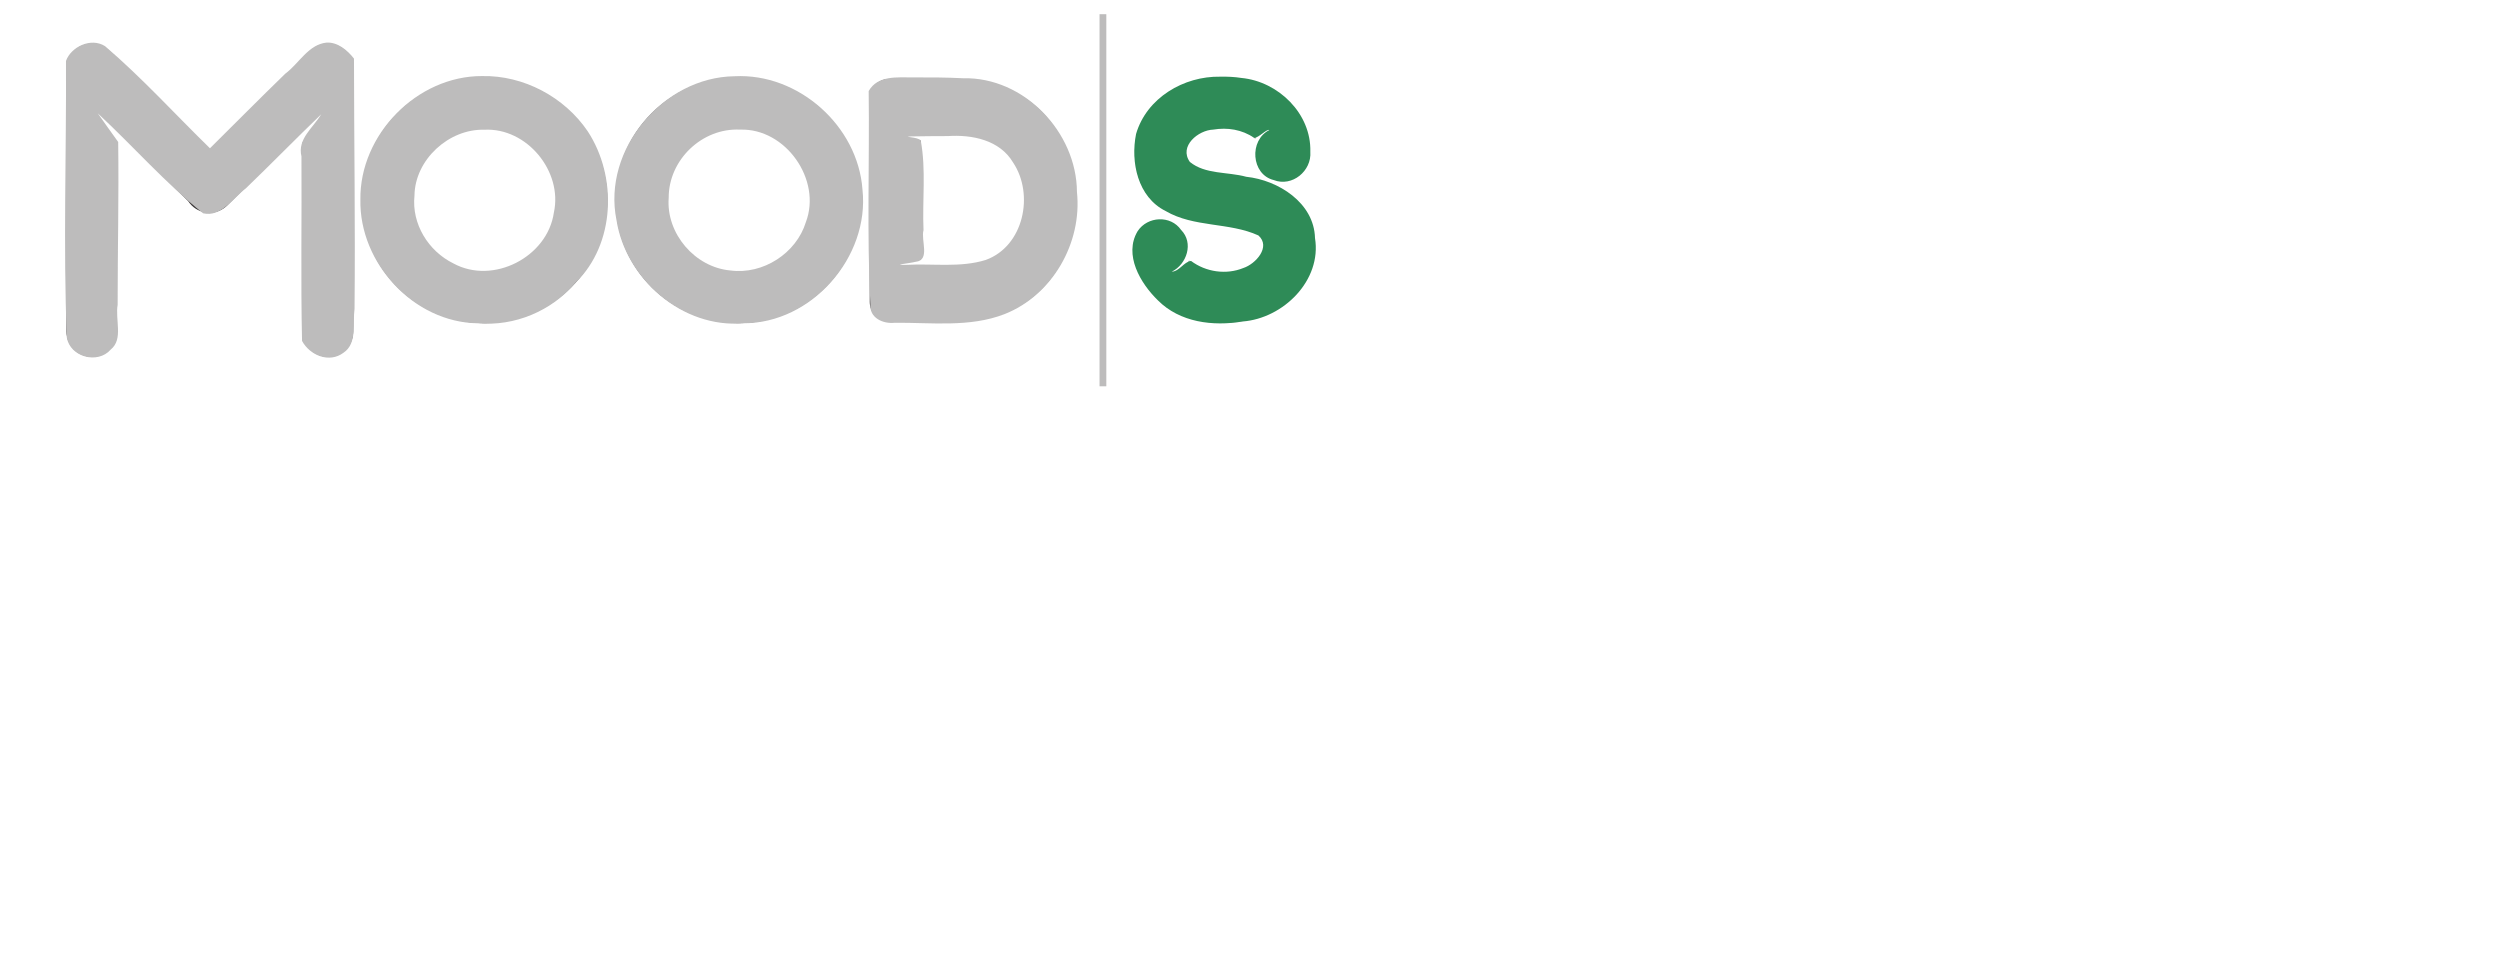 <?xml version="1.0" encoding="UTF-8" standalone="no"?>
<svg
   xmlns:dc="http://purl.org/dc/elements/1.1/"
   xmlns:cc="http://creativecommons.org/ns#"
   xmlns:rdf="http://www.w3.org/1999/02/22-rdf-syntax-ns#"
   xmlns:svg="http://www.w3.org/2000/svg"
   xmlns="http://www.w3.org/2000/svg"
   xmlns:sodipodi="http://sodipodi.sourceforge.net/DTD/sodipodi-0.dtd"
   xmlns:inkscape="http://www.inkscape.org/namespaces/inkscape"
   viewBox="0 0 352.733 138.147"
   height="138.147"
   width="352.733"
   xml:space="preserve"
   id="svg2"
   version="1.1"
   sodipodi:docname="moods-menu.svg"
   inkscape:version="0.92.2 5c3e80d, 2017-08-06"><sodipodi:namedview
     pagecolor="#ffffff"
     bordercolor="#666666"
     borderopacity="1"
     objecttolerance="10"
     gridtolerance="10"
     guidetolerance="10"
     inkscape:pageopacity="0"
     inkscape:pageshadow="2"
     inkscape:window-width="1161"
     inkscape:window-height="674"
     id="namedview17"
     showgrid="false"
     inkscape:zoom="3.0550861"
     inkscape:cx="123.99499"
     inkscape:cy="69.073336"
     inkscape:window-x="0"
     inkscape:window-y="0"
     inkscape:window-maximized="0"
     inkscape:current-layer="svg2" /><defs
     id="defs6"><clipPath
       id="clipPath20"
       clipPathUnits="userSpaceOnUse"><path
         id="path18"
         d="M 0,0 H 2645.52 V 1036 H 0 Z" /></clipPath></defs><g
     transform="matrix(0.958,0,0,-0.958,-29.296,77.885)"
     id="g10"><g
       transform="scale(0.1)"
       id="g12"><g
         id="g14"><g
           clip-path="url(#clipPath20)"
           id="g16"><path
             id="path22"
             style="fill:#393536;fill-opacity:1;fill-rule:nonzero;stroke:none"
             d="m 1019.22,411.32 c -58.97,0 -106.763,47.793 -106.763,106.739 0,58.964 47.793,106.757 106.763,106.757 58.96,0 106.75,-47.793 106.75,-106.757 0,-58.946 -47.79,-106.739 -106.75,-106.739 z m 0,287.774 c -99.986,0 -181.021,-81.055 -181.021,-181.035 0,-99.961 81.035,-181.016 181.021,-181.016 99.97,0 181.03,81.055 181.03,181.016 0,99.98 -81.06,181.035 -181.03,181.035"
             inkscape:connector-curvature="0" /><path
             id="path24"
             style="fill:#393536;fill-opacity:1;fill-rule:nonzero;stroke:none"
             d="m 1393.5,411.32 c -58.95,0 -106.75,47.793 -106.75,106.739 0,58.964 47.8,106.757 106.75,106.757 58.97,0 106.76,-47.793 106.76,-106.757 0,-58.946 -47.79,-106.739 -106.76,-106.739 z m 0,287.774 c -99.97,0 -181.02,-81.055 -181.02,-181.035 0,-99.961 81.05,-181.016 181.02,-181.016 99.98,0 181.04,81.055 181.04,181.016 0,99.98 -81.06,181.035 -181.04,181.035"
             inkscape:connector-curvature="0" /><path
             id="path26"
             style="fill:#393536;fill-opacity:1;fill-rule:nonzero;stroke:none"
             d="m 1720.67,420.754 h -58.73 v 0.488 h -57.35 l 57.35,9.649 v 174.902 l -57.35,9.648 h 105.97 l 0.01,-0.078 h 10.1 c 63.45,0 95.55,-48.925 95.55,-97.5 0,-48.554 -32.1,-97.109 -95.55,-97.109 z m -5.61,275.976 h -99.46 c -15.94,0 -28.85,-12.929 -28.85,-28.867 V 368.254 c 0,-15.918 12.91,-28.848 28.85,-28.848 h 99.46 c 117.05,0 175.84,88.946 175.84,178.418 0,89.434 -58.79,178.906 -175.84,178.906"
             inkscape:connector-curvature="0" /><path
             id="path28"
             style="fill:#393536;fill-opacity:1;fill-rule:nonzero;stroke:none"
             d="m 825.914,713.215 c 0,0.254 -0.019,0.508 -0.039,0.762 -0.031,0.351 -0.051,0.703 -0.09,1.035 -0.019,0.351 -0.066,0.683 -0.105,1.015 -0.039,0.274 -0.071,0.528 -0.11,0.801 -0.058,0.352 -0.117,0.723 -0.175,1.074 -0.04,0.254 -0.086,0.469 -0.137,0.703 -0.067,0.372 -0.156,0.743 -0.235,1.094 -0.046,0.235 -0.105,0.469 -0.156,0.684 -0.097,0.351 -0.183,0.703 -0.281,1.035 -0.07,0.254 -0.148,0.508 -0.207,0.742 -0.098,0.313 -0.203,0.625 -0.313,0.938 -0.078,0.273 -0.175,0.547 -0.273,0.82 -0.086,0.273 -0.195,0.547 -0.301,0.801 -0.129,0.312 -0.234,0.625 -0.363,0.918 -0.098,0.234 -0.203,0.468 -0.293,0.683 -0.145,0.352 -0.301,0.684 -0.457,1.016 -0.078,0.176 -0.188,0.371 -0.274,0.547 -0.187,0.371 -0.371,0.742 -0.566,1.094 -0.078,0.156 -0.156,0.293 -0.246,0.449 -0.215,0.371 -0.43,0.762 -0.664,1.152 -0.059,0.117 -0.145,0.235 -0.223,0.352 -0.246,0.39 -0.488,0.781 -0.754,1.172 -0.066,0.117 -0.144,0.214 -0.214,0.312 -0.262,0.391 -0.536,0.781 -0.829,1.172 -0.078,0.117 -0.156,0.195 -0.234,0.312 -0.285,0.372 -0.578,0.743 -0.879,1.114 -0.098,0.117 -0.187,0.215 -0.285,0.332 -0.301,0.351 -0.586,0.703 -0.906,1.035 -0.071,0.078 -0.137,0.156 -0.215,0.234 -0.332,0.352 -0.664,0.723 -1.027,1.075 -0.352,0.371 -0.731,0.722 -1.114,1.074 -0.058,0.039 -0.105,0.097 -0.164,0.156 -0.363,0.332 -0.734,0.625 -1.086,0.937 -0.097,0.079 -0.195,0.176 -0.301,0.254 -0.371,0.313 -0.761,0.606 -1.144,0.899 -0.098,0.058 -0.184,0.137 -0.274,0.215 -0.39,0.293 -0.781,0.566 -1.191,0.84 -0.098,0.078 -0.184,0.136 -0.281,0.195 -0.41,0.273 -0.801,0.527 -1.211,0.781 -0.098,0.078 -0.207,0.137 -0.324,0.195 -0.379,0.235 -0.801,0.469 -1.211,0.704 -0.117,0.058 -0.242,0.136 -0.379,0.214 -0.383,0.196 -0.762,0.391 -1.145,0.567 -0.164,0.097 -0.332,0.176 -0.496,0.254 -0.351,0.175 -0.715,0.332 -1.074,0.488 -0.195,0.098 -0.41,0.176 -0.617,0.273 -0.321,0.137 -0.645,0.254 -0.977,0.391 -0.254,0.098 -0.496,0.195 -0.75,0.273 -0.293,0.118 -0.586,0.215 -0.879,0.293 -0.304,0.098 -0.586,0.196 -0.879,0.293 -0.265,0.079 -0.539,0.157 -0.8,0.215 -0.325,0.098 -0.645,0.196 -0.969,0.274 -0.262,0.058 -0.516,0.117 -0.77,0.175 -0.332,0.079 -0.664,0.157 -1.007,0.215 -0.274,0.059 -0.547,0.098 -0.801,0.157 -0.34,0.058 -0.664,0.117 -0.977,0.156 -0.312,0.039 -0.644,0.078 -0.957,0.117 -0.273,0.039 -0.555,0.078 -0.847,0.117 -0.442,0.039 -0.879,0.059 -1.309,0.098 -0.168,0 -0.344,0.019 -0.5,0.019 -1.25,0.078 -2.5,0.078 -3.75,0 -0.176,0 -0.34,-0.019 -0.527,-0.039 -0.43,-0.019 -0.86,-0.058 -1.278,-0.078 -0.304,-0.039 -0.586,-0.078 -0.89,-0.117 -0.293,-0.039 -0.606,-0.078 -0.918,-0.117 -0.332,-0.039 -0.664,-0.117 -0.996,-0.176 -0.262,-0.039 -0.528,-0.078 -0.77,-0.137 -0.363,-0.058 -0.703,-0.136 -1.055,-0.215 -0.246,-0.058 -0.488,-0.117 -0.722,-0.175 -0.344,-0.078 -0.684,-0.176 -1.016,-0.274 -0.246,-0.078 -0.508,-0.136 -0.742,-0.215 -0.313,-0.097 -0.625,-0.195 -0.949,-0.293 -0.262,-0.097 -0.536,-0.175 -0.809,-0.273 -0.285,-0.117 -0.547,-0.215 -0.82,-0.313 -0.313,-0.117 -0.606,-0.234 -0.91,-0.351 -0.235,-0.117 -0.457,-0.215 -0.704,-0.313 -0.312,-0.156 -0.664,-0.293 -0.984,-0.449 -0.195,-0.097 -0.391,-0.195 -0.578,-0.293 -0.352,-0.176 -0.723,-0.351 -1.063,-0.527 -0.168,-0.098 -0.332,-0.195 -0.488,-0.274 -0.371,-0.214 -0.742,-0.429 -1.094,-0.644 -0.156,-0.078 -0.285,-0.176 -0.441,-0.274 -0.371,-0.234 -0.73,-0.449 -1.102,-0.703 -0.136,-0.097 -0.285,-0.195 -0.421,-0.293 -0.352,-0.234 -0.704,-0.488 -1.043,-0.742 -0.168,-0.117 -0.332,-0.254 -0.489,-0.371 -0.304,-0.254 -0.625,-0.488 -0.937,-0.742 -0.215,-0.176 -0.422,-0.352 -0.617,-0.527 -0.254,-0.215 -0.516,-0.43 -0.75,-0.664 -0.411,-0.352 -0.793,-0.743 -1.172,-1.114 -0.059,-0.058 -0.11,-0.078 -0.168,-0.136 L 614.848,590.09 467.262,737.688 c -0.207,0.195 -0.403,0.39 -0.606,0.566 -0.226,0.234 -0.468,0.469 -0.703,0.684 -0.285,0.253 -0.586,0.507 -0.879,0.761 -0.168,0.137 -0.324,0.293 -0.5,0.43 -0.32,0.254 -0.664,0.527 -1.004,0.781 -0.129,0.098 -0.273,0.215 -0.422,0.332 -0.351,0.254 -0.71,0.508 -1.082,0.762 -0.128,0.098 -0.253,0.176 -0.39,0.273 -0.371,0.254 -0.735,0.489 -1.106,0.703 -0.144,0.098 -0.281,0.196 -0.429,0.274 -0.36,0.215 -0.723,0.43 -1.094,0.644 -0.164,0.079 -0.32,0.176 -0.508,0.274 -0.34,0.176 -0.684,0.351 -1.035,0.527 -0.215,0.098 -0.391,0.196 -0.606,0.293 -0.32,0.156 -0.644,0.293 -0.964,0.43 -0.235,0.117 -0.489,0.215 -0.723,0.332 -0.285,0.117 -0.578,0.234 -0.871,0.332 -0.281,0.117 -0.574,0.215 -0.86,0.332 -0.242,0.078 -0.507,0.176 -0.769,0.254 -0.324,0.117 -0.656,0.215 -0.977,0.312 -0.234,0.079 -0.468,0.137 -0.695,0.196 -0.351,0.097 -0.711,0.195 -1.074,0.293 -0.215,0.058 -0.438,0.117 -0.652,0.156 -0.364,0.098 -0.743,0.176 -1.125,0.234 -0.215,0.059 -0.45,0.078 -0.672,0.137 -0.371,0.059 -0.735,0.117 -1.106,0.176 -0.262,0.039 -0.527,0.078 -0.769,0.097 -0.352,0.059 -0.684,0.098 -1.028,0.137 -0.351,0.02 -0.691,0.039 -1.035,0.078 -0.262,0.02 -0.515,0.039 -0.789,0.039 -1.23,0.078 -2.461,0.078 -3.691,0 -0.254,0 -0.508,-0.019 -0.782,-0.039 -0.343,-0.039 -0.695,-0.058 -1.027,-0.078 -0.351,-0.039 -0.691,-0.078 -1.023,-0.137 -0.266,-0.019 -0.528,-0.058 -0.774,-0.097 -0.371,-0.059 -0.75,-0.117 -1.121,-0.176 -0.226,-0.059 -0.441,-0.078 -0.664,-0.137 -0.371,-0.058 -0.754,-0.136 -1.125,-0.234 -0.215,-0.039 -0.437,-0.098 -0.652,-0.156 -0.364,-0.098 -0.715,-0.196 -1.075,-0.293 -0.234,-0.059 -0.46,-0.117 -0.695,-0.196 -0.332,-0.097 -0.652,-0.195 -0.984,-0.312 -0.246,-0.078 -0.508,-0.176 -0.762,-0.254 -0.293,-0.117 -0.586,-0.215 -0.871,-0.332 -0.281,-0.098 -0.566,-0.215 -0.859,-0.332 -0.243,-0.117 -0.489,-0.215 -0.731,-0.332 -0.324,-0.137 -0.644,-0.274 -0.957,-0.43 -0.207,-0.097 -0.402,-0.195 -0.605,-0.293 -0.364,-0.176 -0.703,-0.351 -1.047,-0.527 -0.156,-0.098 -0.332,-0.195 -0.508,-0.274 -0.352,-0.214 -0.723,-0.429 -1.082,-0.644 -0.137,-0.078 -0.285,-0.176 -0.422,-0.274 -0.379,-0.214 -0.742,-0.449 -1.113,-0.703 -0.137,-0.097 -0.274,-0.175 -0.399,-0.273 -0.363,-0.254 -0.715,-0.508 -1.074,-0.762 -0.148,-0.117 -0.285,-0.234 -0.43,-0.332 -0.332,-0.254 -0.664,-0.527 -0.996,-0.781 -0.168,-0.137 -0.324,-0.293 -0.507,-0.43 -0.286,-0.254 -0.579,-0.508 -0.879,-0.761 -0.227,-0.215 -0.461,-0.45 -0.696,-0.684 -0.215,-0.176 -0.41,-0.371 -0.605,-0.566 -0.215,-0.215 -0.391,-0.411 -0.594,-0.606 -0.215,-0.234 -0.441,-0.469 -0.664,-0.723 -0.254,-0.273 -0.52,-0.566 -0.754,-0.879 -0.156,-0.175 -0.293,-0.312 -0.437,-0.488 -0.266,-0.332 -0.528,-0.664 -0.774,-0.996 -0.105,-0.156 -0.222,-0.293 -0.332,-0.43 -0.262,-0.351 -0.515,-0.703 -0.762,-1.074 -0.097,-0.137 -0.195,-0.254 -0.281,-0.39 -0.254,-0.372 -0.488,-0.743 -0.715,-1.114 -0.078,-0.136 -0.175,-0.273 -0.273,-0.429 -0.215,-0.371 -0.41,-0.723 -0.613,-1.094 -0.098,-0.176 -0.196,-0.332 -0.286,-0.508 -0.183,-0.332 -0.359,-0.684 -0.527,-1.035 -0.105,-0.195 -0.203,-0.41 -0.301,-0.606 -0.148,-0.312 -0.293,-0.644 -0.441,-0.957 -0.106,-0.234 -0.215,-0.488 -0.32,-0.742 -0.118,-0.273 -0.227,-0.566 -0.332,-0.84 -0.11,-0.293 -0.227,-0.586 -0.325,-0.879 -0.086,-0.253 -0.175,-0.507 -0.261,-0.761 -0.098,-0.332 -0.227,-0.664 -0.313,-0.996 -0.078,-0.215 -0.137,-0.45 -0.195,-0.664 -0.11,-0.372 -0.215,-0.743 -0.293,-1.094 -0.07,-0.215 -0.098,-0.43 -0.149,-0.625 -0.097,-0.391 -0.175,-0.781 -0.253,-1.153 -0.047,-0.214 -0.079,-0.429 -0.118,-0.644 -0.066,-0.371 -0.144,-0.762 -0.183,-1.152 -0.051,-0.235 -0.059,-0.469 -0.098,-0.723 -0.051,-0.352 -0.098,-0.703 -0.137,-1.074 -0.031,-0.313 -0.039,-0.625 -0.07,-0.957 -0.008,-0.274 -0.047,-0.567 -0.059,-0.86 -0.039,-0.605 -0.046,-1.211 -0.046,-1.836 V 324.777 c 0,-20.566 16.66,-37.226 37.214,-37.226 20.567,0 37.227,16.66 37.227,37.226 v 277.696 l -46.18,64.863 46.18,-46.172 v 0.332 L 583.07,516.594 c 1.387,-2.129 3.02,-4.141 4.895,-6.016 14.539,-14.551 38.094,-14.531 52.637,0 l 14.668,14.668 96.257,96.25 45.84,45.84 -45.84,-64.395 V 324.777 c 0,-20.566 16.68,-37.226 37.219,-37.226 20.567,0 37.227,16.66 37.227,37.226 V 711.34 c 0,0.625 -0.02,1.25 -0.059,1.875"
             inkscape:connector-curvature="0" /><path
             id="path30"
             style="fill:#bdbcbc;fill-opacity:1;fill-rule:nonzero;stroke:none"
             d="m 1925.19,244.055 h 10 v 548.027 h -10 z"
             inkscape:connector-curvature="0" /><path
             id="path32"
             style="fill:#bdbcbc;fill-opacity:1;fill-rule:nonzero;stroke:none"
             d="m 2239.19,474.543 -0.04,0.234 -0.06,0.235 c -6.58,27.285 -23.95,47.871 -51.65,61.211 -23.33,11.269 -50.1,15.722 -73.19,18.613 l -0.18,0.019 -0.21,0.02 c -18.27,1.699 -34.35,3.496 -46.31,8.379 -11.42,4.668 -16.6,11.074 -17.33,21.504 l -0.01,0.078 v 0.078 c -0.51,6.152 0,14.961 5.41,21.914 11.13,14.317 33.27,19.805 50.26,20.156 0.38,0 0.82,0.02 1.28,0.02 19.01,0 38.3,-6.426 47.3,-18.867 5.58,12.578 18.16,19.179 32.29,19.179 5.36,0 10.4,-1.328 14.85,-3.632 -2.45,0.488 -5,0.761 -7.62,0.761 -21.32,0 -38.6,-17.285 -38.6,-38.593 0,-3.164 0.42,-6.211 1.14,-9.161 0.02,-0.097 0.05,-0.175 0.07,-0.273 4.21,-16.758 19.33,-29.18 37.39,-29.18 20.61,0 37.4,16.153 38.5,36.504 0.6,5.117 0.62,10.508 0.13,15.84 -3.27,35.195 -20.08,58.867 -45.46,76.27 -21.59,14.824 -49.71,22.968 -79.17,22.968 -44.65,0 -86.79,-18.691 -109.97,-48.769 -15.44,-20.078 -22.72,-45.449 -20.51,-71.485 l 0.05,0.02 c 2.78,-34.785 18.79,-60.371 47.64,-76.094 24.03,-13.105 52.93,-17.5 80.59,-20.273 30.47,-3.047 58.09,-7.09 61.65,-22.832 0.73,-3.282 1.11,-6.172 1.11,-8.555 0,-19.824 -23.53,-41.211 -61.5,-41.211 -13.79,0 -28.58,3.809 -39.59,10.156 -3.57,2.071 -7.09,5.469 -10.34,9.981 -6.84,-12.774 -20.31,-21.465 -35.82,-21.465 -5,0 -9.76,0.957 -14.18,2.598 2.08,-0.332 4.2,-0.567 6.38,-0.567 18.33,0 33.63,12.793 37.58,29.903 v 0.019 c 0.32,1.348 0.56,2.715 0.73,4.102 0,0.078 0.02,0.136 0.03,0.195 0.16,1.445 0.26,2.91 0.26,4.395 0,21.308 -17.28,38.593 -38.6,38.593 -1.11,0 -2.23,-0.078 -3.32,-0.176 -1.03,-0.097 -2.07,-0.234 -3.06,-0.41 0,0 0,0 0,0.02 -18.27,-3.047 -32.21,-18.906 -32.21,-38.027 0,-0.801 0.07,-1.583 0.11,-2.364 -0.81,-11.191 1.34,-43.613 44.66,-81.386 21.33,-18.594 57.66,-27.872 86.9,-27.872 66.45,0 135.22,42.286 135.22,113.047 0,7.09 -0.94,15.918 -2.6,24.18"
             inkscape:connector-curvature="0" /></g></g></g></g><path
     style="fill:#bdbcbc;fill-opacity:1;stroke-width:0.327"
     d="m 128.79,10.921 c -2.182,0.013 -4.955,-0.32 -6.225,1.927 0.128,10.026 -0.269,20.071 0.234,30.086 -0.142,1.933 1.798,2.793 3.447,2.607 5.147,-0.045 10.568,0.69 15.48,-1.218 6.763,-2.658 10.979,-10.06 10.225,-17.233 -0.038,-8.445 -7.475,-16.252 -16.047,-16.048 -2.369,-0.12 -4.742,-0.131 -7.114,-0.12 z m 4.918,8.281 c 3.432,-0.23 7.348,0.536 9.239,3.739 3.004,4.501 1.499,11.806 -3.877,13.739 -3.572,1.113 -7.44,0.484 -11.136,0.687 -2.371,0.048 0.404,-0.205 1.259,-0.429 2.105,-0.209 0.708,-3.06 1.11,-4.466 -0.186,-4.195 0.378,-8.51 -0.389,-12.64 -0.354,-0.545 -2.853,-0.495 -1.348,-0.583 1.714,-0.024 3.428,-0.054 5.143,-0.048 z"
     id="path49"
     inkscape:connector-curvature="0" /><path
     style="fill:#bdbcbc;fill-opacity:1;stroke-width:0.327"
     d="M 103.634,10.758 C 93.583,10.878 84.961,21.091 86.979,31.039 c 1.294,8.365 9.34,15.326 17.925,14.572 9.614,0.028 17.815,-9.343 16.786,-18.856 -0.641,-8.989 -9.045,-16.471 -18.056,-15.997 z m 0.791,7.532 c 6.444,-0.214 11.55,7.1 9.272,13.069 -1.339,4.355 -6.02,7.419 -10.638,6.802 -4.993,-0.437 -9.096,-5.199 -8.71,-10.244 -0.028,-5.354 4.715,-9.899 10.076,-9.627 z"
     id="path51"
     inkscape:connector-curvature="0" /><path
     style="fill:#bdbcbc;fill-opacity:1;stroke-width:0.327"
     d="m 68.02,10.732 c -9.187,-0.028 -17.298,8.274 -17.171,17.438 -0.18,8.945 7.521,17.324 16.546,17.443 5.223,0.467 10.439,-1.735 13.823,-5.724 5.62,-5.492 5.896,-14.981 1.701,-21.372 -3.275,-4.829 -9.048,-7.909 -14.9,-7.784 z m 0.315,7.574 c 6.005,-0.32 11.094,5.895 9.81,11.697 -0.896,6.256 -8.565,10.222 -14.171,7.165 -3.546,-1.74 -5.914,-5.585 -5.494,-9.574 0.06,-5.052 4.84,-9.433 9.855,-9.288 z"
     id="path53"
     inkscape:connector-curvature="0" /><path
     style="fill:#bdbcbc;fill-opacity:1;stroke-width:0.327"
     d="M 46.067,6.01 C 43.503,6.279 42.174,8.976 40.255,10.392 36.676,13.865 33.167,17.41 29.623,20.92 24.698,16.116 20.053,10.989 14.823,6.514 12.847,5.243 10.016,6.608 9.31,8.594 9.377,21.597 8.909,34.616 9.427,47.611 c 0.448,2.761 4.363,3.817 6.192,1.714 1.841,-1.49 0.578,-4.25 0.973,-6.317 0.006,-7.655 0.19,-15.337 0.084,-22.975 -0.96,-1.35 -1.934,-2.686 -2.879,-4.043 5.001,4.643 9.535,9.847 14.862,14.107 2.556,0.596 4.259,-2.179 6.031,-3.525 3.579,-3.445 7.044,-7.003 10.628,-10.443 -1.132,1.908 -3.381,3.46 -2.784,5.936 0.055,8.674 -0.11,17.388 0.082,26.038 1.107,2.044 3.852,3.172 5.846,1.67 C 50.44,48.464 49.738,45.586 50.023,43.579 50.141,31.809 49.957,20.037 49.944,8.267 49.046,7.112 47.657,5.915 46.067,6.01 Z"
     id="path55"
     inkscape:connector-curvature="0" /><path
     style="fill:#2e8b57;fill-opacity:1;stroke-width:0.327"
     d="m 172.169,10.819 c -5.138,-0.096 -10.389,2.984 -11.877,8.08 -0.799,3.971 0.229,8.917 4.169,10.875 3.991,2.34 8.986,1.569 13.091,3.446 1.814,1.61 -0.402,4.032 -2.116,4.591 -2.429,0.994 -5.301,0.573 -7.392,-0.996 -1.034,0.141 -1.61,1.458 -2.724,1.523 2.139,-1.052 3.135,-4.067 1.325,-5.894 -1.465,-2.114 -4.732,-1.946 -6.128,0.166 -1.997,3.342 0.384,7.362 2.848,9.76 3.11,3.132 7.784,3.694 11.957,2.991 5.738,-0.435 11.194,-5.796 10.216,-11.776 -0.13,-4.975 -5.18,-8.167 -9.705,-8.644 -2.621,-0.721 -5.774,-0.314 -7.95,-2.093 -1.585,-2.22 1.186,-4.486 3.303,-4.562 1.988,-0.329 4.05,-0.019 5.772,1.169 0.641,-0.003 1.789,-1.314 2.132,-1.103 -2.859,1.419 -2.582,6.261 0.622,7.053 2.601,1.013 5.374,-1.282 5.167,-3.993 0.151,-5.376 -4.506,-9.915 -9.722,-10.414 -0.987,-0.153 -1.989,-0.2 -2.987,-0.177 z"
     id="path65"
     inkscape:connector-curvature="0" /></svg>